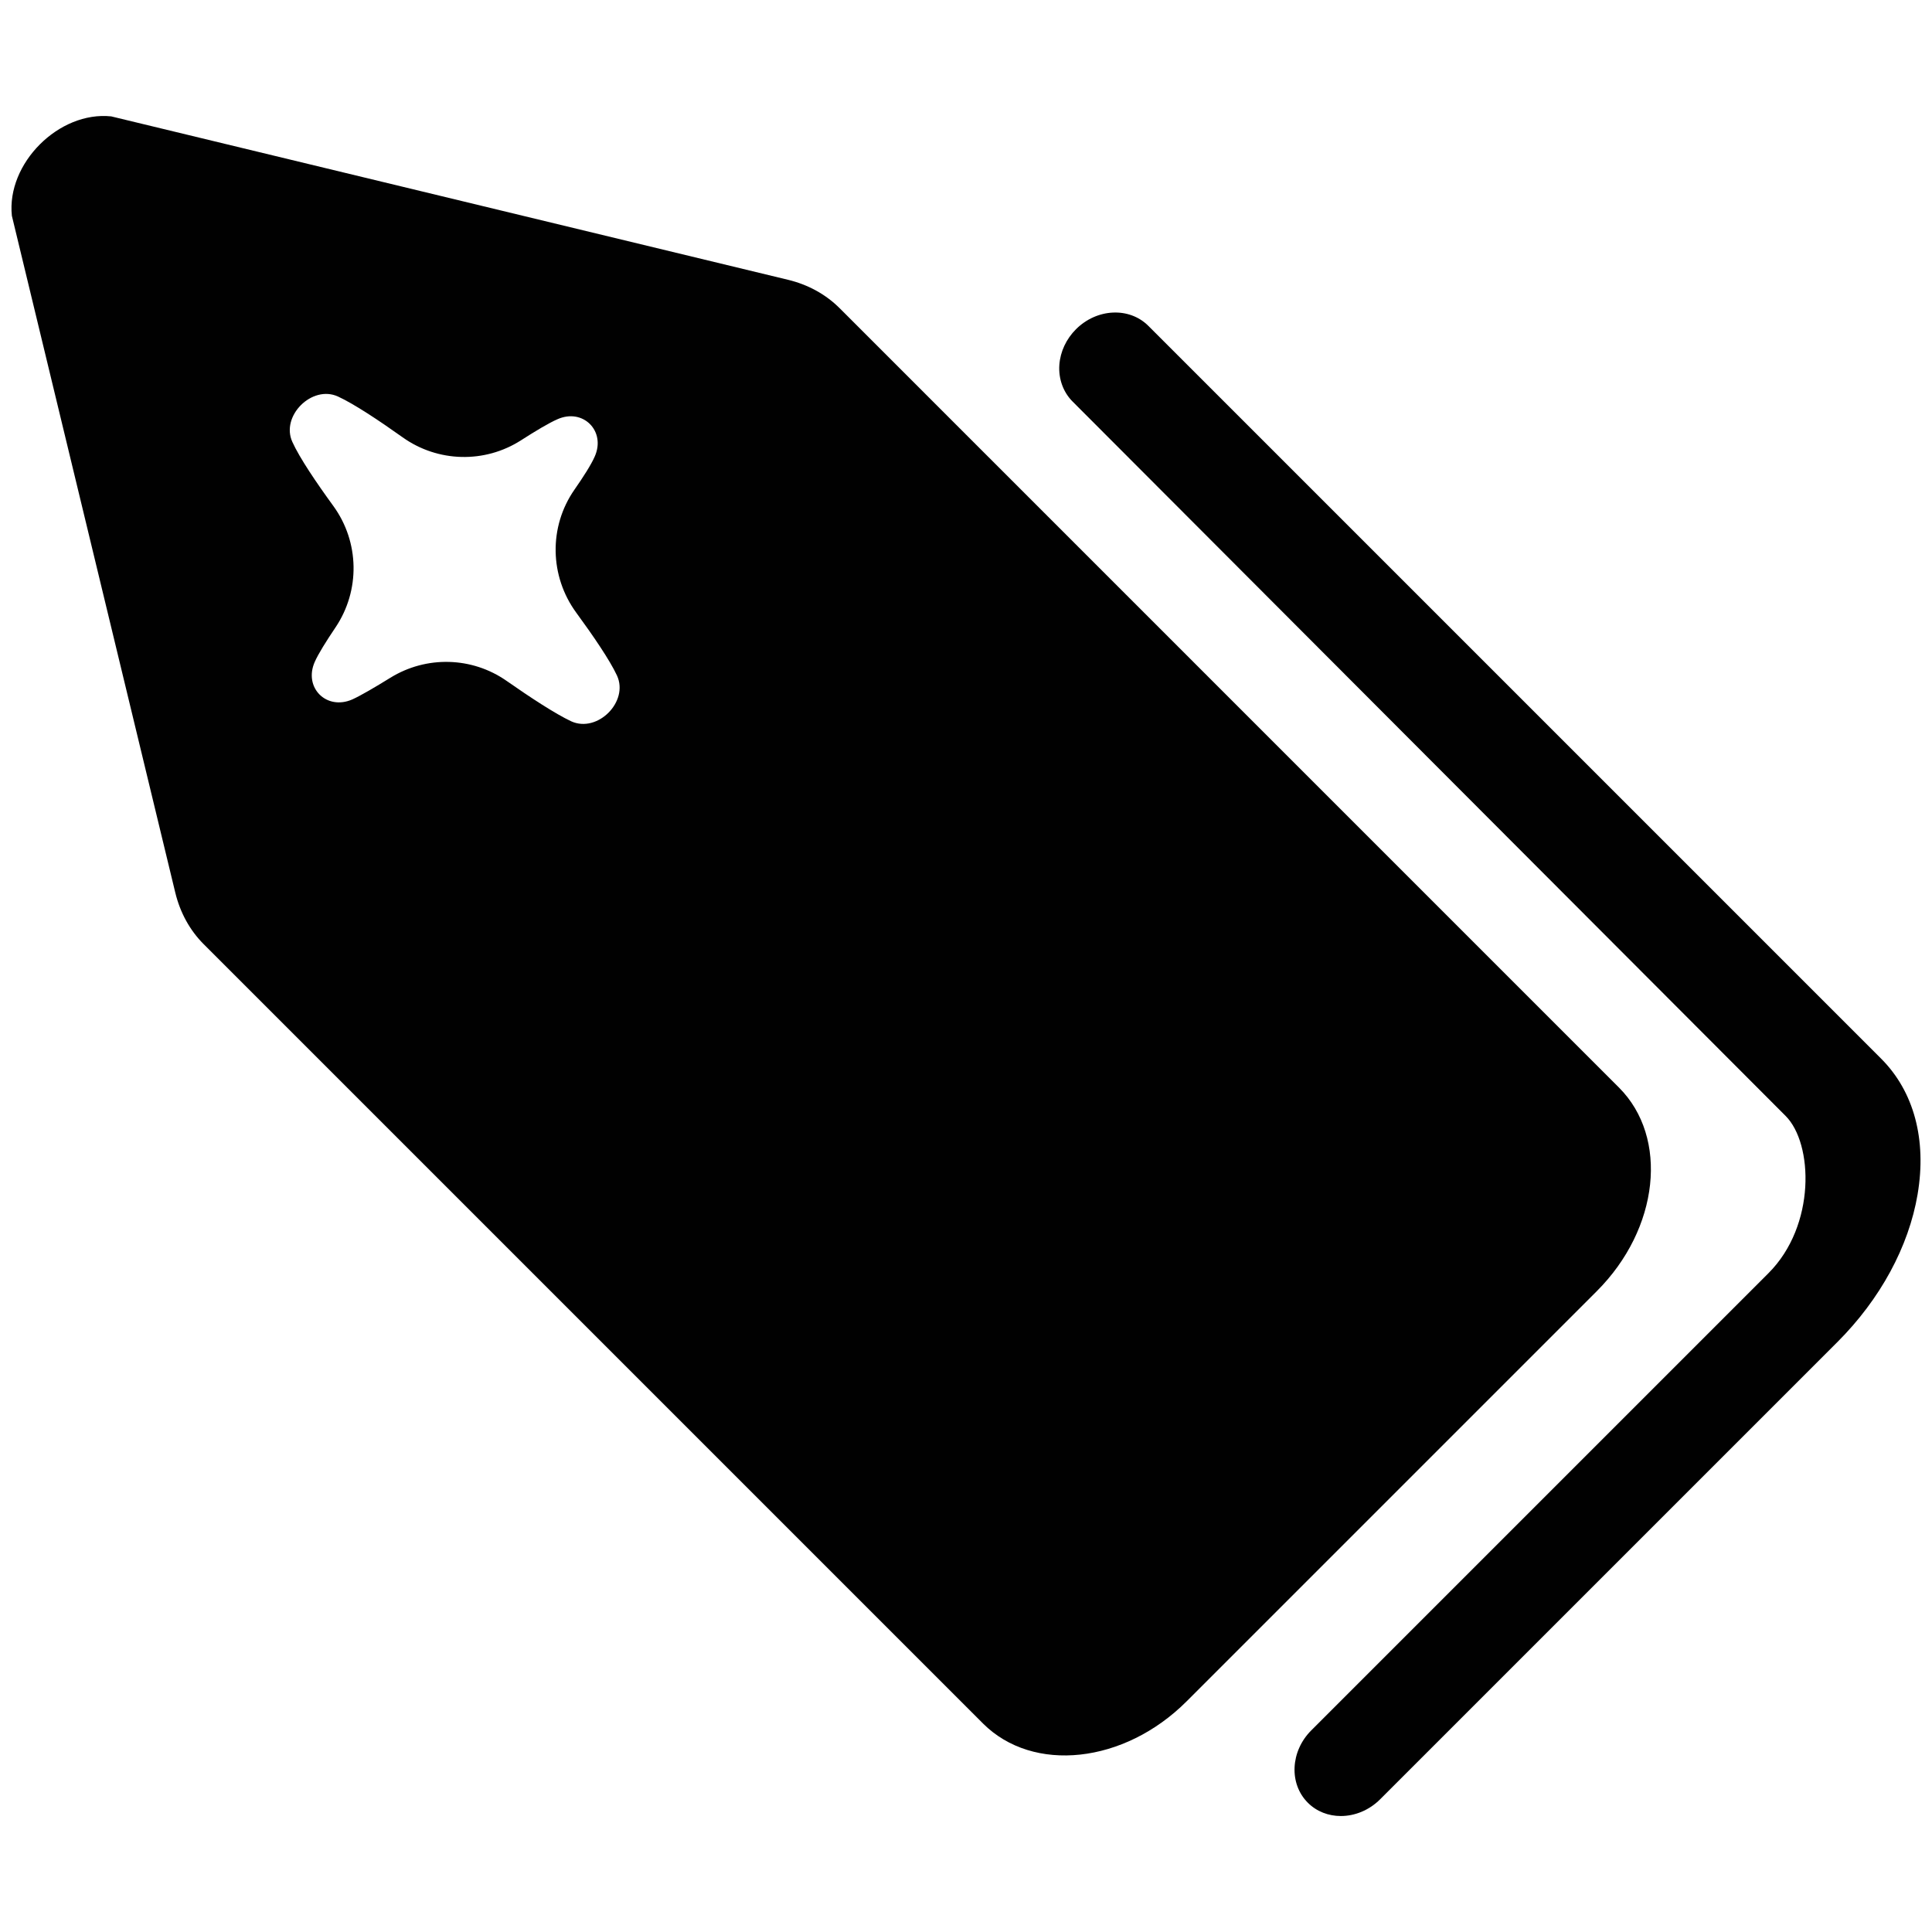 <?xml version="1.0" encoding="UTF-8"?><svg id="_ícones" xmlns="http://www.w3.org/2000/svg" viewBox="0 0 1000 1000"><defs><style>.cls-1{fill:#010101;}</style></defs><g id="tag"><path class="cls-1" d="m407.93,144.83L57.57,60.24c-27.07-2.86-54.28,24.36-51.43,51.43l84.59,350.37c2.52,10.37,7.55,19.52,14.73,26.7l403.33,403.33c25.93,25.93,73.11,20.83,105.37-11.43l212.37-212.37c32.26-32.26,37.36-79.44,11.43-105.37L434.63,159.56c-7.18-7.18-16.32-12.22-26.7-14.73Zm-100.13,91.54c-1.79,4.1-5.81,10.39-10.48,17.1-13.36,19.2-12.87,44.78.95,63.65,8.76,11.96,17.36,24.55,21.07,32.52,6.26,13.56-10.1,29.91-23.7,23.7-8.28-3.89-21.35-12.48-33.43-20.92-17.92-12.52-41.57-13.11-60.17-1.61-7.81,4.83-15.24,9.19-19.68,11.21-13.37,5.87-25.35-6.12-19.44-19.44,1.83-4.15,5.95-10.73,10.69-17.76,12.91-19.14,12.49-44.29-1.1-62.96-8.77-12.05-17.45-24.87-21.15-33.04-6.25-13.4,10.11-29.76,23.58-23.58,8.33,3.82,21.36,12.5,33.48,21.13,18.21,12.97,42.49,13.58,61.3,1.5,7.37-4.73,14.36-8.92,18.74-10.84,13.26-5.97,25.31,6.07,19.34,19.34Z"/><path class="cls-1" d="m992.56,618.12c-4.59,27.16-19.34,54.34-41.54,76.54l-236.67,236.66c-5.73,5.73-13.16,8.65-20.33,8.65-6.34,0-12.48-2.27-17.09-6.89-9.83-9.83-9.04-26.62,1.77-37.43l236.66-236.66c24.65-24.65,23.16-67.1,8.88-81.38l-369.07-369.78c-4.86-4.86-7.36-11.78-6.85-18.98.49-6.83,3.55-13.38,8.61-18.44,10.8-10.8,27.59-11.6,37.43-1.77l379.32,379.32c16.95,16.95,23.66,41.87,18.88,70.15Z"/></g></svg>